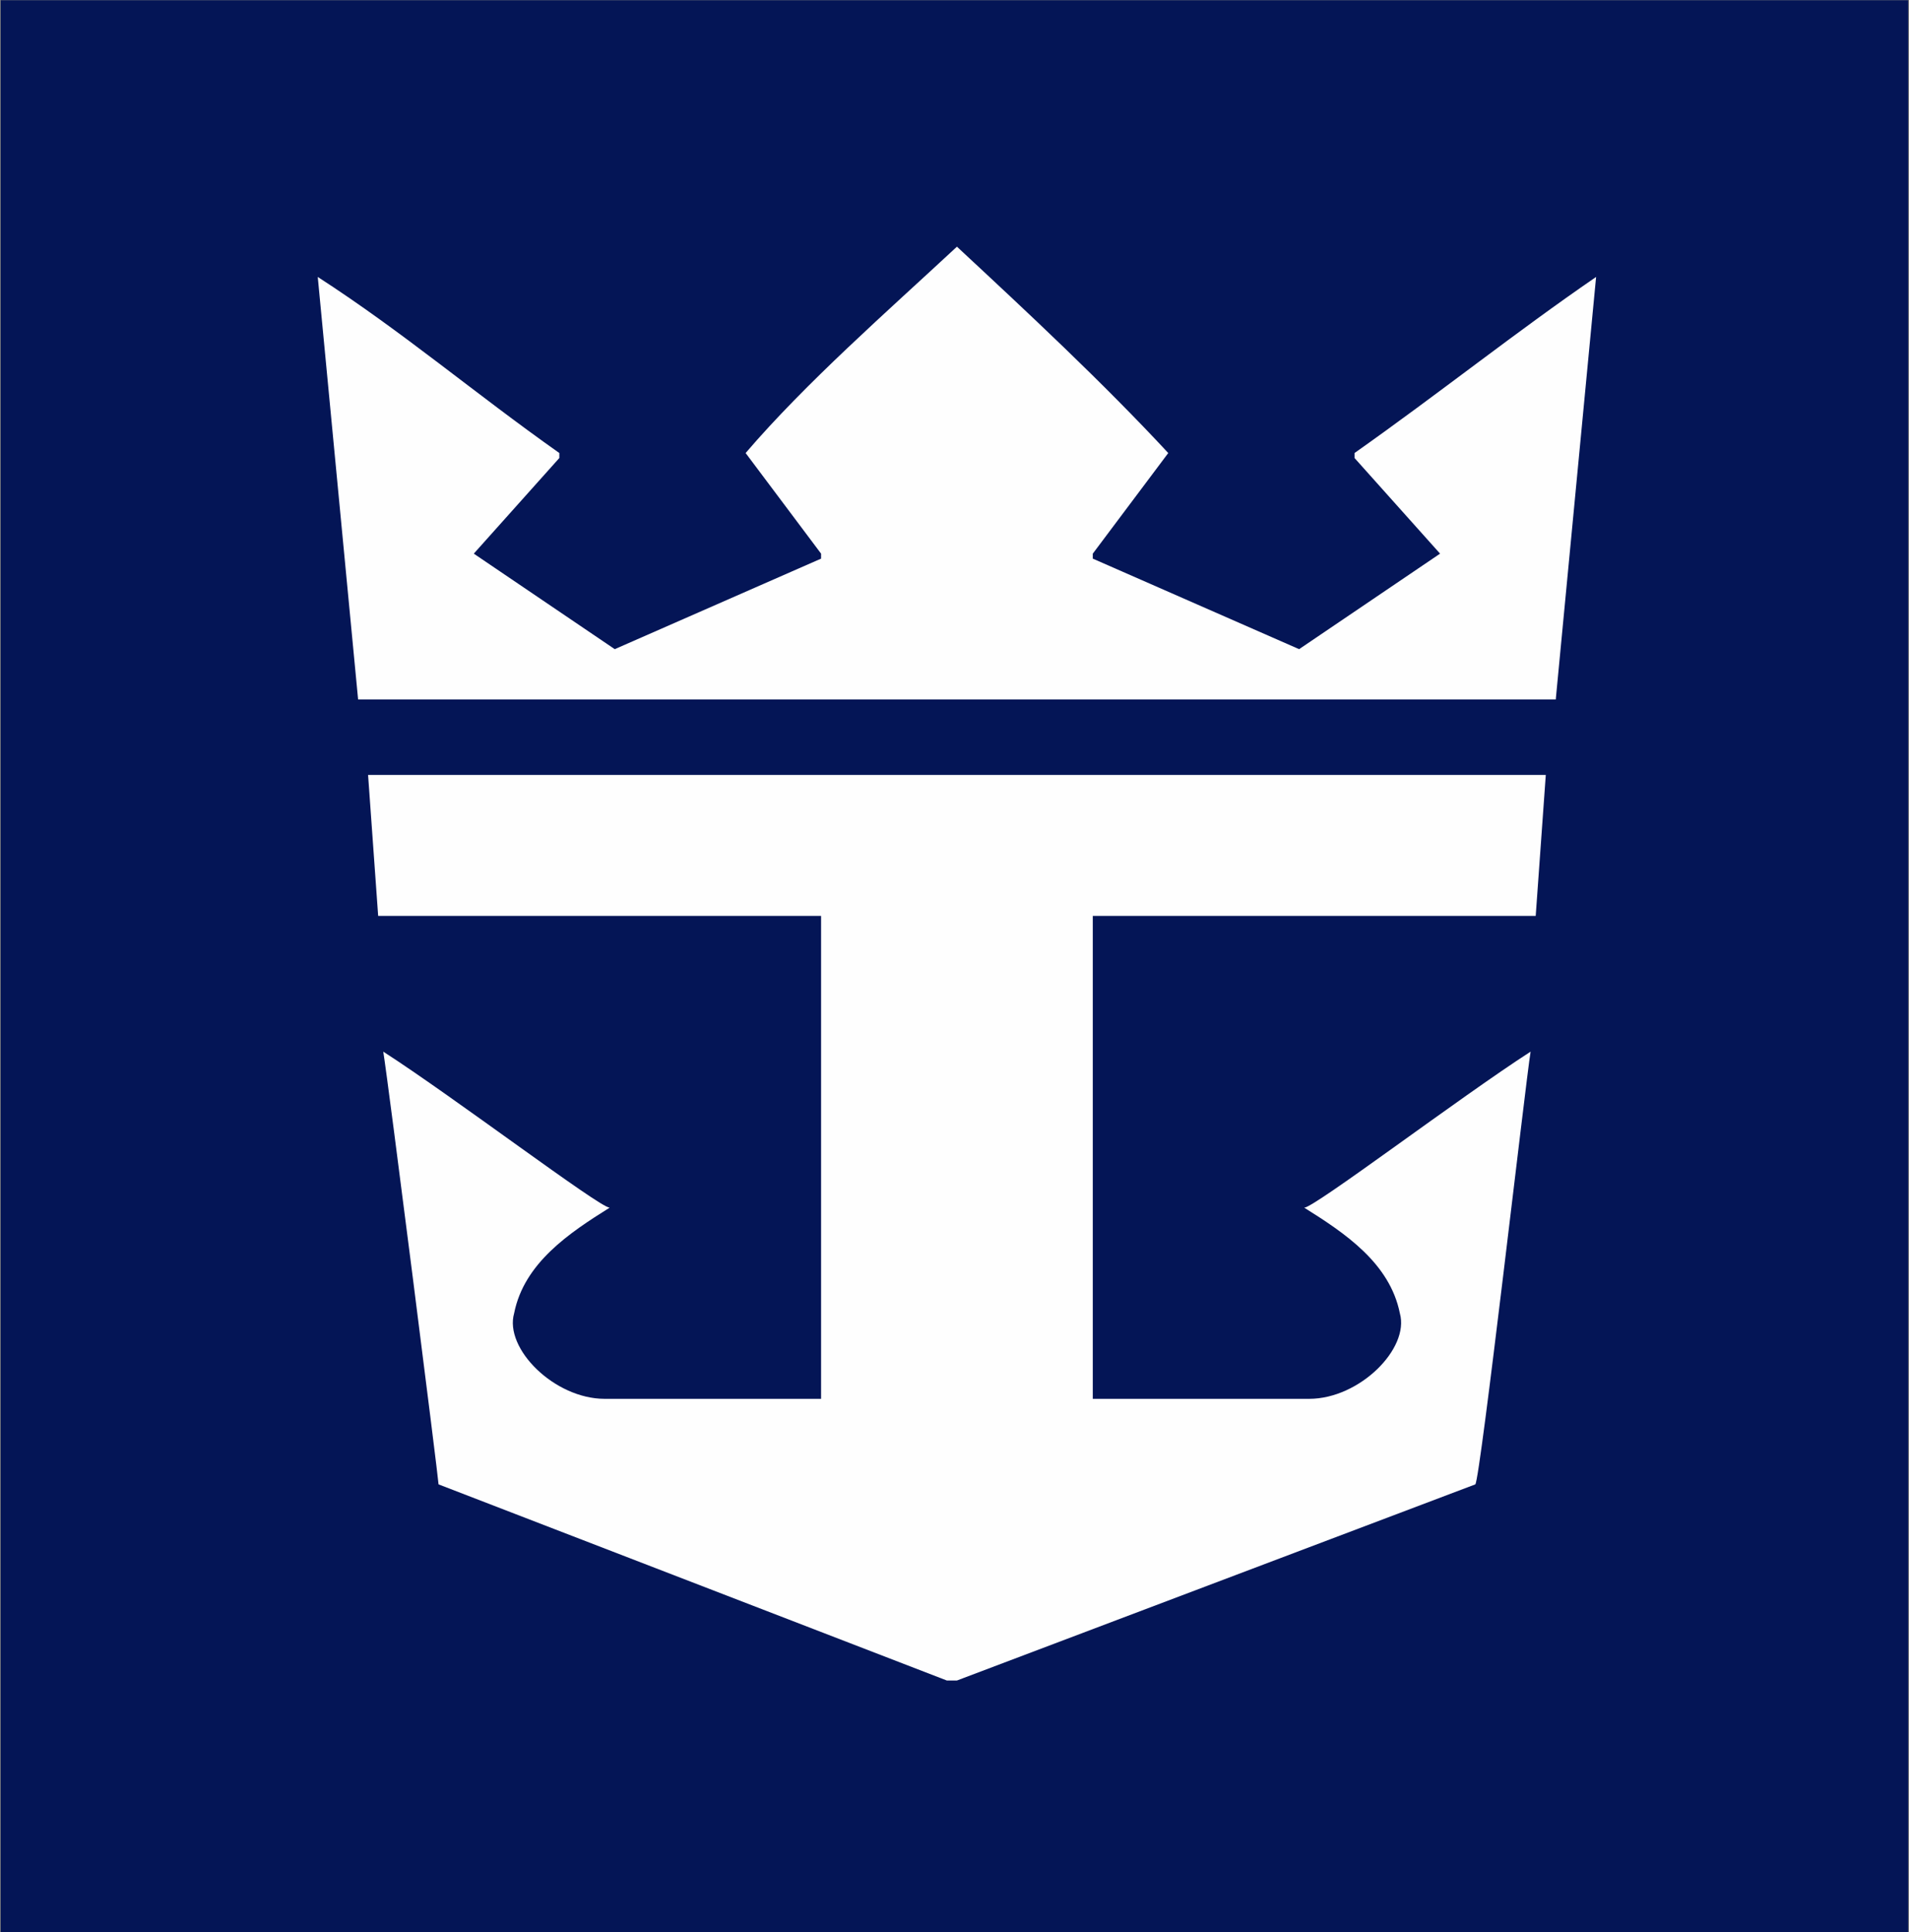 <svg version="1.2" xmlns="http://www.w3.org/2000/svg" viewBox="0 0 1571 1590" width="1571" height="1590">
	<rect x="0" y="0" width="1571" height="1590" fill="#808080" stroke="none"/>
	<title>royal-caribbean-logo-no-border-svg</title>
	<style>
		.s0 { fill: #041556 } 
		.s1 { fill: #fefefe } 
	</style>
	<g id="logo-no-border">
		<path id="Fill-2_1_" class="s0" d="m0.6 0.2h1569.7v1589.7h-1569.7z"/>
		<path id="Fill-22_1_" class="s1" d="m787.5 203c58 53.9 120.1 111.8 173.9 169.8l-62.1 82.8v4.1l169.8 74.5 116-78.6-70.4-78.7v-4.1c70.4-49.7 132.5-99.4 198.8-144.9l-33.2 347.7h-985.6l-33.2-347.7c70.4 45.5 128.4 95.2 198.8 144.9v4.1l-70.4 78.7 116 78.6 169.8-74.5v-4.1l-62.1-82.8c49.7-58 115.9-115.9 173.9-169.8z"/>
		<path id="Fill-23_1_" class="s1" d="m1272.1 637.7l-8.3 116h-364.5v397.4h178.1c41.4 0 82.8-41.4 74.6-70.4-8.3-41.4-45.6-66.2-78.7-86.9 8.3 0 128.4-91.1 186.3-128.4-4.1 24.9-41.4 351.9-45.5 356.1l-426.6 161.4h-8.3l-418.3-161.4c0-4.2-41.4-331.2-45.5-356.1 58 37.3 178.1 128.4 186.3 128.4-33.1 20.7-70.4 45.5-78.6 86.9-8.3 29 33.1 70.4 74.5 70.4h178.1v-397.4h-364.5l-8.3-116z"/>
	</g>
</svg>